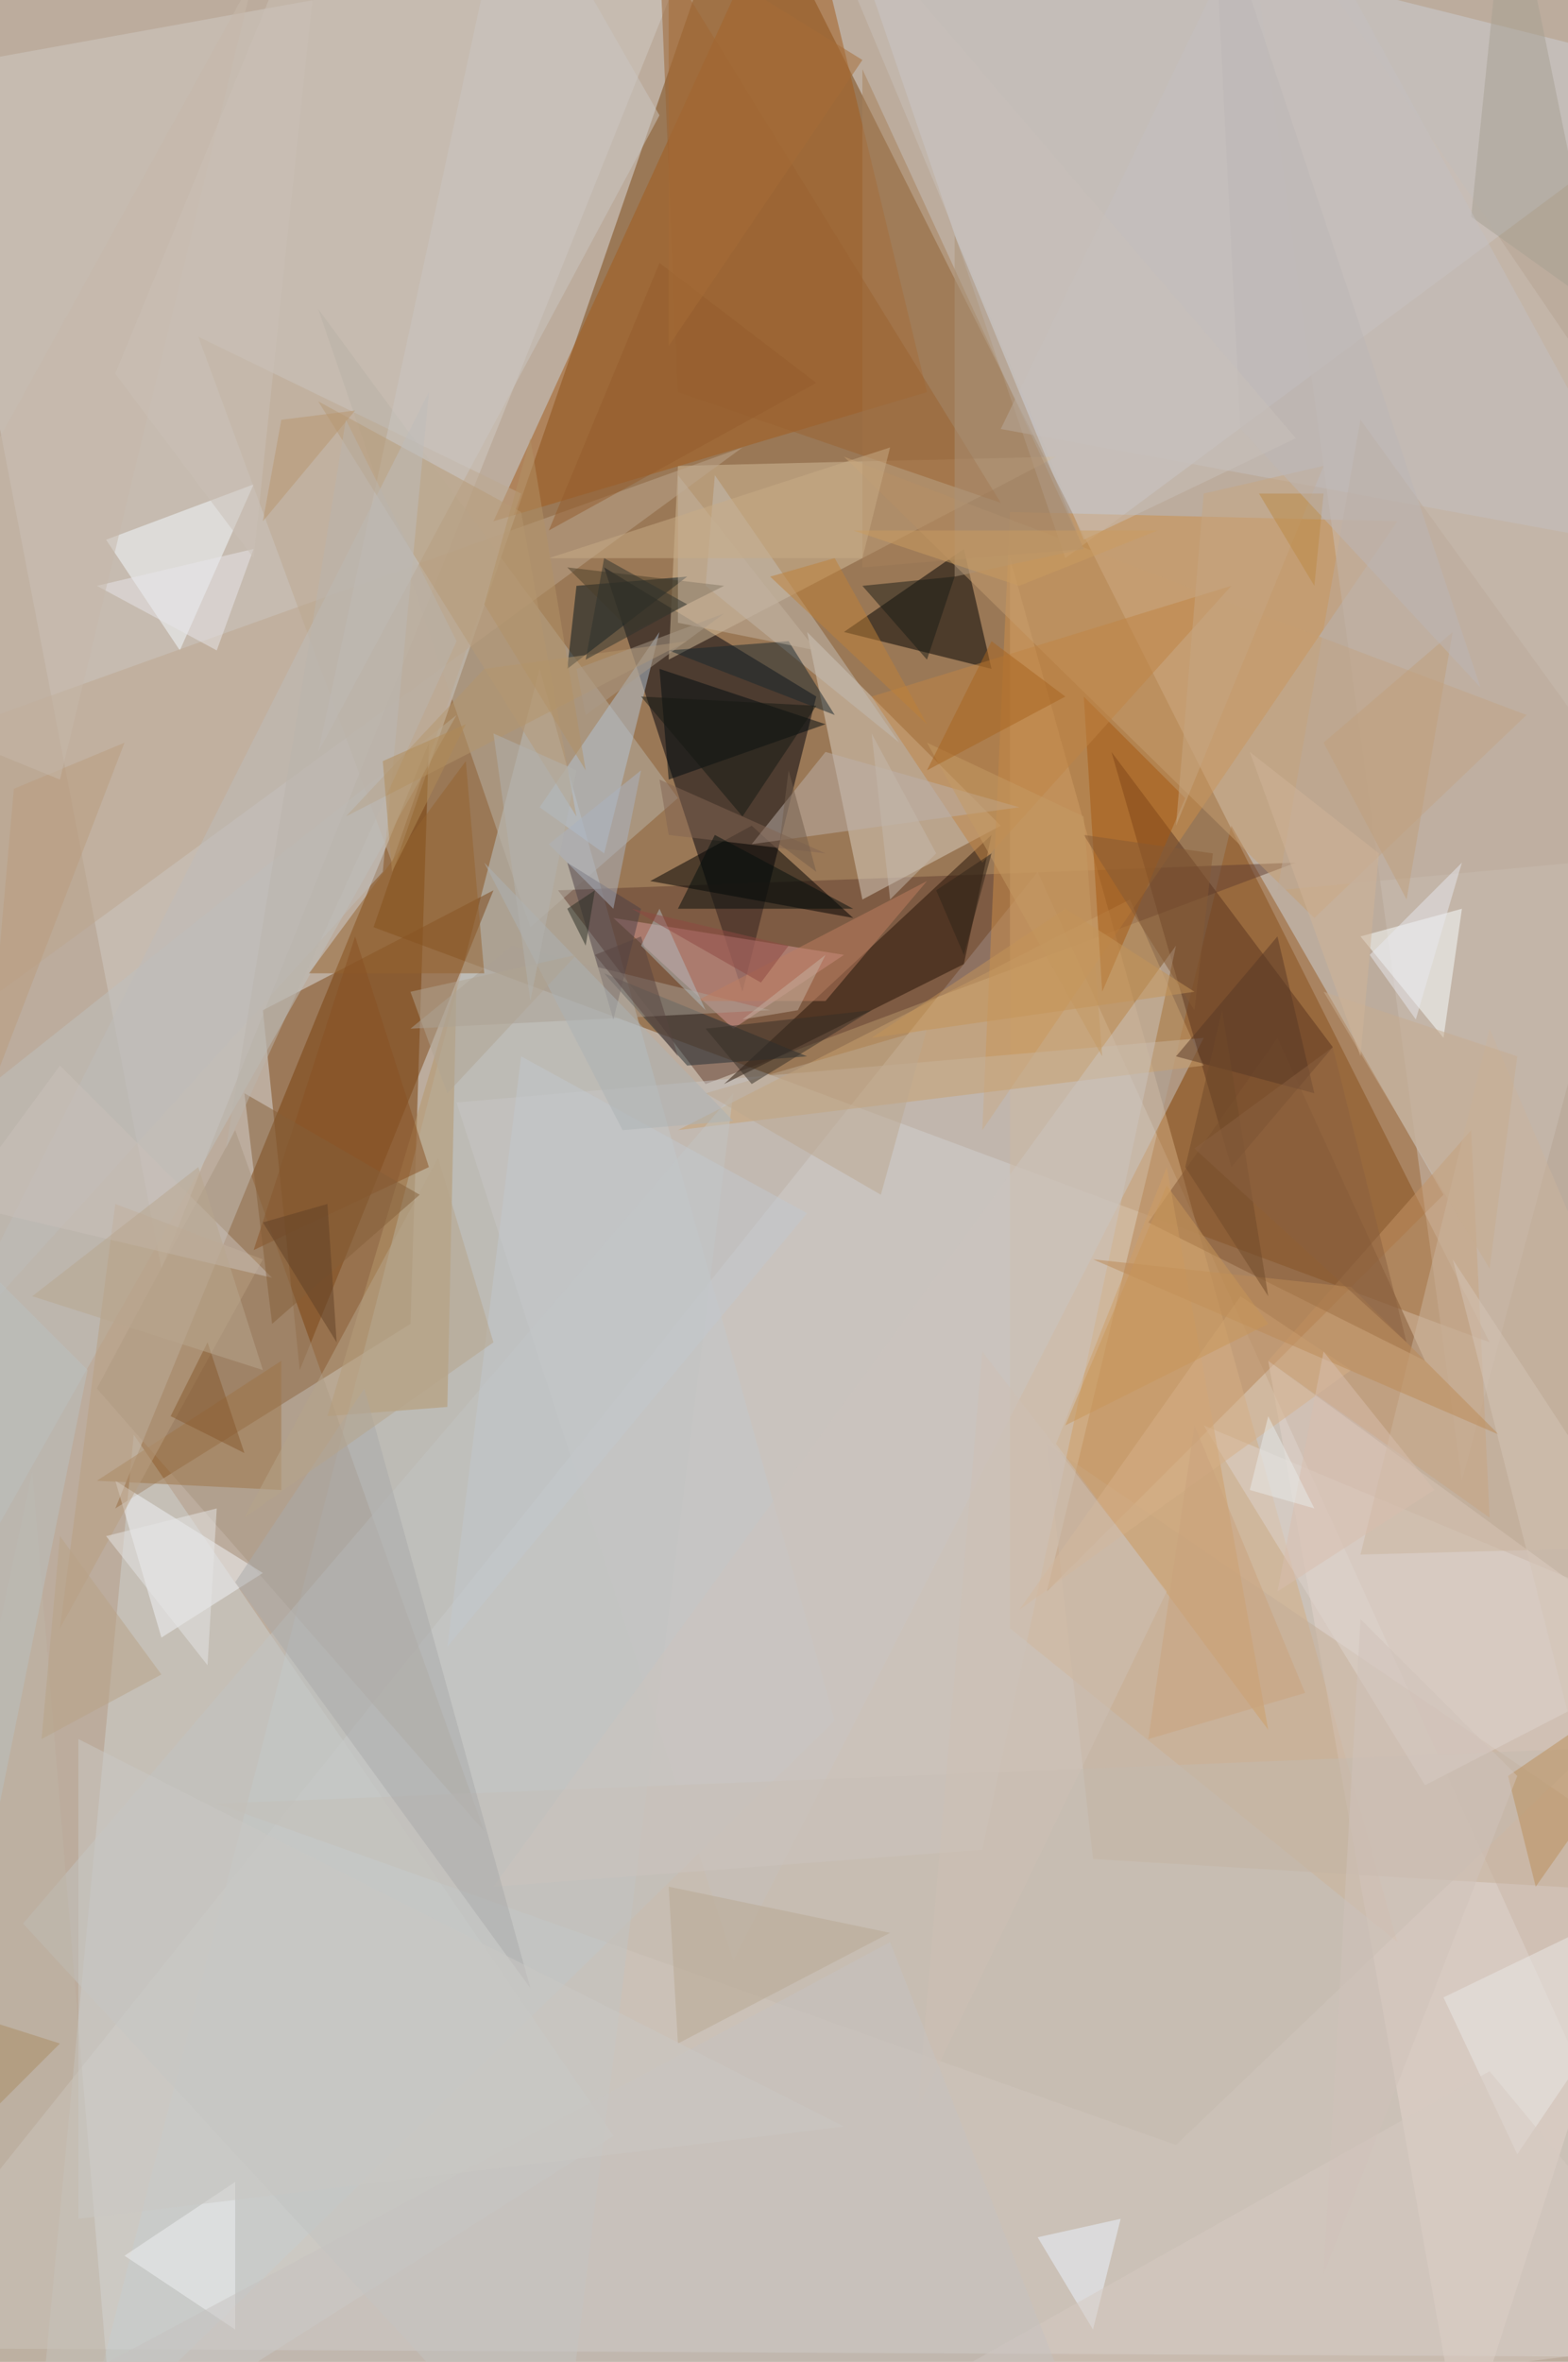 <svg xmlns="http://www.w3.org/2000/svg" version="1.1" width="680" height="1024">
<rect x="0" y="0" width="680" height="1024" fill="#bcac9d" />
<g transform="scale(4) translate(0.5 0.5)">
<polygon fill="#794410" fill-opacity="0.502" points="80,-16 161,145 40,100" />
<polygon fill="#d9d6d2" fill-opacity="0.502" points="-16,254 112,94 185,255" />
<polygon fill="#753900" fill-opacity="0.502" points="44,143 12,163 46,80" />
<polygon fill="#00000b" fill-opacity="0.502" points="65,61 88,75 80,107" />
<polygon fill="#965b25" fill-opacity="0.502" points="133,89 113,172 156,129" />
<polygon fill="#bec9ce" fill-opacity="0.502" points="90,186 58,72 8,266" />
<polygon fill="#cfc9c4" fill-opacity="0.502" points="17,137 75,-8 -8,7" />
<polygon fill="#cbcdd4" fill-opacity="0.502" points="89,-16 185,8 115,60" />
<polygon fill="#623e30" fill-opacity="0.502" points="140,93 60,96 76,117" />
<polygon fill="#d3ad82" fill-opacity="0.502" points="109,176 109,60 151,210" />
<polygon fill="#d2bb99" fill-opacity="0.502" points="73,50 114,49 72,71" />
<polygon fill="#d9cfc2" fill-opacity="0.502" points="93,97 108,89 87,68" />
<polygon fill="#cdd1d0" fill-opacity="0.502" points="3,271 66,231 14,155" />
<polygon fill="#e4d4cb" fill-opacity="0.502" points="158,266 185,182 137,147" />
<polygon fill="#a25b1b" fill-opacity="0.502" points="100,42 86,-16 53,56" />
<polygon fill="#cc8e49" fill-opacity="0.502" points="151,56 106,122 109,55" />
<polygon fill="#000000" fill-opacity="0.502" points="91,68 104,59 107,72" />
<polygon fill="#b8b1a5" fill-opacity="0.502" points="73,86 57,100 34,33" />
<polygon fill="#7c4616" fill-opacity="0.502" points="32,148 28,109 53,96" />
<polygon fill="#c8c6c6" fill-opacity="0.502" points="49,119 79,212 130,112" />
<polygon fill="#5b351e" fill-opacity="0.502" points="144,113 133,126 120,81" />
<polygon fill="#cabdb4" fill-opacity="0.502" points="185,59 158,160 134,-16" />
<polygon fill="#d79c99" fill-opacity="0.502" points="91,103 66,99 79,111" />
<polygon fill="#000000" fill-opacity="0.502" points="70,95 92,99 81,89" />
<polygon fill="#a59480" fill-opacity="0.502" points="52,198 10,150 25,122" />
<polygon fill="#b3c4d4" fill-opacity="0.502" points="58,87 65,92 71,68" />
<polygon fill="#f3fbff" fill-opacity="0.502" points="11,58 19,70 27,52" />
<polygon fill="#251307" fill-opacity="0.502" points="107,90 78,117 104,104" />
<polygon fill="#c69d71" fill-opacity="0.502" points="165,77 142,99 91,49" />
<polygon fill="#00131a" fill-opacity="0.502" points="74,62 61,72 62,63" />
<polygon fill="#b4966a" fill-opacity="0.502" points="35,153 48,152 49,106" />
<polygon fill="#c49366" fill-opacity="0.502" points="161,164 159,122 137,147" />
<polygon fill="#f9ffff" fill-opacity="0.502" points="156,112 158,98 147,101" />
<polygon fill="#bdbfbe" fill-opacity="0.502" points="-16,192 49,77 -14,127" />
<polygon fill="#bba58d" fill-opacity="0.502" points="80,48 -6,111 -12,81" />
<polygon fill="#c3ad98" fill-opacity="0.502" points="113,156 185,205 118,201" />
<polygon fill="#000b0e" fill-opacity="0.502" points="72,84 89,78 71,72" />
<polygon fill="#c79f6e" fill-opacity="0.502" points="122,97 73,122 130,115" />
<polygon fill="#f2f4f7" fill-opacity="0.502" points="12,160 17,177 28,170" />
<polygon fill="#a55910" fill-opacity="0.502" points="119,107 128,86 117,75" />
<polygon fill="#252e34" fill-opacity="0.502" points="74,115 87,114 65,105" />
<polygon fill="#825633" fill-opacity="0.502" points="138,112 124,132 154,147" />
<polygon fill="#c3b9ae" fill-opacity="0.502" points="127,232 23,195 172,189" />
<polygon fill="#bba890" fill-opacity="0.502" points="42,93 21,36 56,53" />
<polygon fill="#c08444" fill-opacity="0.502" points="133,63 94,75 106,93" />
<polygon fill="#a6805b" fill-opacity="0.502" points="93,61 93,7 117,59" />
<polygon fill="#c2bcb3" fill-opacity="0.502" points="76,63 77,51 97,80" />
<polygon fill="#ded3cd" fill-opacity="0.502" points="185,177 154,193 130,154" />
<polygon fill="#ce9d67" fill-opacity="0.502" points="126,126 114,156 137,187" />
<polygon fill="#9d7447" fill-opacity="0.502" points="30,147 10,160 30,161" />
<polygon fill="#4d4147" fill-opacity="0.502" points="66,110 69,98 61,93" />
<polygon fill="#a99f94" fill-opacity="0.502" points="83,109 44,111 55,102" />
<polygon fill="#ba8d58" fill-opacity="0.502" points="163,192 185,177 166,204" />
<polygon fill="#a5a092" fill-opacity="0.502" points="159,23 163,-16 173,33" />
<polygon fill="#c2c4c2" fill-opacity="0.502" points="2,208 60,271 79,118" />
<polygon fill="#cbc3be" fill-opacity="0.502" points="53,204 127,102 106,200" />
<polygon fill="#bbb0a9" fill-opacity="0.502" points="110,87 89,81 81,91" />
<polygon fill="#9a6331" fill-opacity="0.502" points="108,54 73,42 71,-6" />
<polygon fill="#cac6c2" fill-opacity="0.502" points="55,-16 34,81 71,12" />
<polygon fill="#c4bfbf" fill-opacity="0.502" points="138,-16 179,59 108,46" />
<polygon fill="#ebf3fe" fill-opacity="0.502" points="112,242 118,252 121,240" />
<polygon fill="#aaaaa9" fill-opacity="0.502" points="25,171 39,150 57,215" />
<polygon fill="#b89e80" fill-opacity="0.502" points="28,136 12,130 6,176" />
<polygon fill="#cab49e" fill-opacity="0.502" points="185,167 161,111 147,168" />
<polygon fill="#b69a76" fill-opacity="0.502" points="56,55 62,88 34,43" />
<polygon fill="#f0f1f3" fill-opacity="0.502" points="25,236 13,244 25,252" />
<polygon fill="#eae8e6" fill-opacity="0.502" points="185,202 156,216 164,233" />
<polygon fill="#94622e" fill-opacity="0.502" points="52,105 33,105 50,82" />
<polygon fill="#bebbb9" fill-opacity="0.502" points="41,94 46,42 -7,147" />
<polygon fill="#19262d" fill-opacity="0.502" points="85,69 90,77 72,70" />
<polygon fill="#b3956d" fill-opacity="0.502" points="74,69 52,72 37,88" />
<polygon fill="#151813" fill-opacity="0.502" points="80,88 69,75 88,76" />
<polygon fill="#1a1d17" fill-opacity="0.502" points="103,62 93,63 100,71" />
<polygon fill="#bca790" fill-opacity="0.502" points="76,118 95,129 100,111" />
<polygon fill="#b8a791" fill-opacity="0.502" points="96,209 73,221 72,204" />
<polygon fill="#a9b2bf" fill-opacity="0.502" points="59,91 69,83 66,98" />
<polygon fill="#885122" fill-opacity="0.502" points="27,135 46,126 38,101" />
<polygon fill="#d6af87" fill-opacity="0.502" points="110,174 134,140 146,148" />
<polygon fill="#bbaa9a" fill-opacity="0.502" points="147,45 138,96 181,92" />
<polygon fill="#826553" fill-opacity="0.502" points="72,90 71,84 89,92" />
<polygon fill="#c9c0ba" fill-opacity="0.502" points="29,138 -5,130 6,115" />
<polygon fill="#bd8039" fill-opacity="0.502" points="83,62 90,60 100,78" />
<polygon fill="#050e0d" fill-opacity="0.502" points="73,98 92,98 77,90" />
<polygon fill="#594440" fill-opacity="0.502" points="64,103 73,114 69,101" />
<polygon fill="#4a3f28" fill-opacity="0.502" points="78,63 68,68 61,61" />
<polygon fill="#593827" fill-opacity="0.502" points="138,101 127,114 142,118" />
<polygon fill="#c1b2a0" fill-opacity="0.502" points="73,51 73,67 88,70" />
<polygon fill="#bc8a57" fill-opacity="0.502" points="146,139 118,136 162,155" />
<polygon fill="#bd7e60" fill-opacity="0.502" points="89,108 75,108 100,95" />
<polygon fill="#beb4a5" fill-opacity="0.502" points="3,159 -16,248 12,267" />
<polygon fill="#865b35" fill-opacity="0.502" points="129,109 131,92 117,90" />
<polygon fill="#cec0b3" fill-opacity="0.502" points="99,228 126,172 106,146" />
<polygon fill="#c1c7cd" fill-opacity="0.502" points="48,178 56,114 87,131" />
<polygon fill="#c6a582" fill-opacity="0.502" points="143,50 127,89 130,53" />
<polygon fill="#d6cac1" fill-opacity="0.502" points="88,265 185,253 161,224" />
<polygon fill="#b5a38a" fill-opacity="0.502" points="53,145 47,125 26,164" />
<polygon fill="#c5ab90" fill-opacity="0.502" points="143,107 164,114 161,137" />
<polygon fill="#c39965" fill-opacity="0.502" points="119,114 100,80 117,88" />
<polygon fill="#935d2d" fill-opacity="0.502" points="88,41 71,28 59,57" />
<polygon fill="#845f39" fill-opacity="0.502" points="26,118 45,129 29,143" />
<polygon fill="#a76421" fill-opacity="0.502" points="100,83 107,69 115,75" />
<polygon fill="#d3c3b5" fill-opacity="0.502" points="157,136 176,165 173,199" />
<polygon fill="#e7e6e9" fill-opacity="0.502" points="23,70 10,63 27,59" />
<polygon fill="#c6c1bf" fill-opacity="0.502" points="96,210 116,261 -12,268" />
<polygon fill="#b1bbc0" fill-opacity="0.502" points="76,109 69,102 71,98" />
<polygon fill="#c7ab85" fill-opacity="0.502" points="59,60 93,60 96,48" />
<polygon fill="#b9bfc0" fill-opacity="0.502" points="9,148 -6,222 -16,123" />
<polygon fill="#b99c7e" fill-opacity="0.502" points="13,80 -2,119 1,85" />
<polygon fill="#292c23" fill-opacity="0.502" points="63,102 64,96 61,98" />
<polygon fill="#85582c" fill-opacity="0.502" points="22,145 18,153 26,157" />
<polygon fill="#362e27" fill-opacity="0.502" points="76,111 94,109 81,117" />
<polygon fill="#acb2b4" fill-opacity="0.502" points="79,121 52,93 67,122" />
<polygon fill="#c9a27c" fill-opacity="0.502" points="141,183 129,154 124,188" />
<polygon fill="#b7a58e" fill-opacity="0.502" points="3,140 21,126 28,148" />
<polygon fill="#c39359" fill-opacity="0.502" points="94,112 129,107 115,98" />
<polygon fill="#e7e7ed" fill-opacity="0.502" points="148,103 153,110 158,93" />
<polygon fill="#614127" fill-opacity="0.502" points="36,145 35,130 28,132" />
<polygon fill="#b8a285" fill-opacity="0.502" points="6,166 4,188 17,181" />
<polygon fill="#c6b7aa" fill-opacity="0.502" points="27,-3 6,84 -16,75" />
<polygon fill="#a99278" fill-opacity="0.502" points="117,59 103,62 103,25" />
<polygon fill="#8e4842" fill-opacity="0.502" points="82,106 68,98 85,102" />
<polygon fill="#a98c65" fill-opacity="0.502" points="6,221 -16,214 -14,241" />
<polygon fill="#b8966f" fill-opacity="0.502" points="38,44 28,56 30,45" />
<polygon fill="#c3b8ab" fill-opacity="0.502" points="94,79 101,92 96,97" />
<polygon fill="#afa492" fill-opacity="0.502" points="44,107 48,118 62,103" />
<polygon fill="#c3af9f" fill-opacity="0.502" points="80,110 86,109 89,103" />
<polygon fill="#c09f7c" fill-opacity="0.502" points="157,68 143,80 152,97" />
<polygon fill="#c9c7c3" fill-opacity="0.502" points="91,230 8,188 8,240" />
<polygon fill="#e5e5e6" fill-opacity="0.502" points="11,166 23,163 22,180" />
<polygon fill="#d0c2b9" fill-opacity="0.502" points="147,175 143,246 164,192" />
<polygon fill="#cabfb5" fill-opacity="0.502" points="35,-16 27,60 12,40" />
<polygon fill="#bb8945" fill-opacity="0.502" points="142,63 143,53 136,53" />
<polygon fill="#bcb6b5" fill-opacity="0.502" points="134,46 131,-13 160,74" />
<polygon fill="#c7bfba" fill-opacity="0.502" points="140,47 86,-16 117,58" />
<polygon fill="#704a2b" fill-opacity="0.502" points="128,126 132,109 137,140" />
<polygon fill="#cfb498" fill-opacity="0.502" points="135,81 147,114 149,92" />
<polygon fill="#c89658" fill-opacity="0.502" points="137,143 126,128 115,154" />
<polygon fill="#a66d36" fill-opacity="0.502" points="93,6 72,-7 72,37" />
<polygon fill="#b19166" fill-opacity="0.502" points="52,65 63,83 57,47" />
<polygon fill="#735c4a" fill-opacity="0.502" points="85,83 88,94 84,91" />
<polygon fill="#d8bead" fill-opacity="0.502" points="143,146 155,161 138,172" />
<polygon fill="#ca9b61" fill-opacity="0.502" points="125,57 92,57 110,63" />
<polygon fill="#e7e9e7" fill-opacity="0.502" points="137,153 135,161 142,163" />
<polygon fill="#b9b4ab" fill-opacity="0.502" points="37,45 24,124 49,69" />
<polygon fill="#2f322d" fill-opacity="0.502" points="74,65 63,71 65,60" />
<polygon fill="#b08956" fill-opacity="0.502" points="42,94 41,82 50,78" />
<polygon fill="#302518" fill-opacity="0.502" points="101,96 107,92 104,103" />
<polygon fill="#a99a88" fill-opacity="0.502" points="78,66 62,72 63,77" />
<polygon fill="#b1b1ae" fill-opacity="0.502" points="53,79 57,108 62,83" />
<polygon fill="#896041" fill-opacity="0.502" points="144,113 152,145 129,124" />
</g>
</svg>